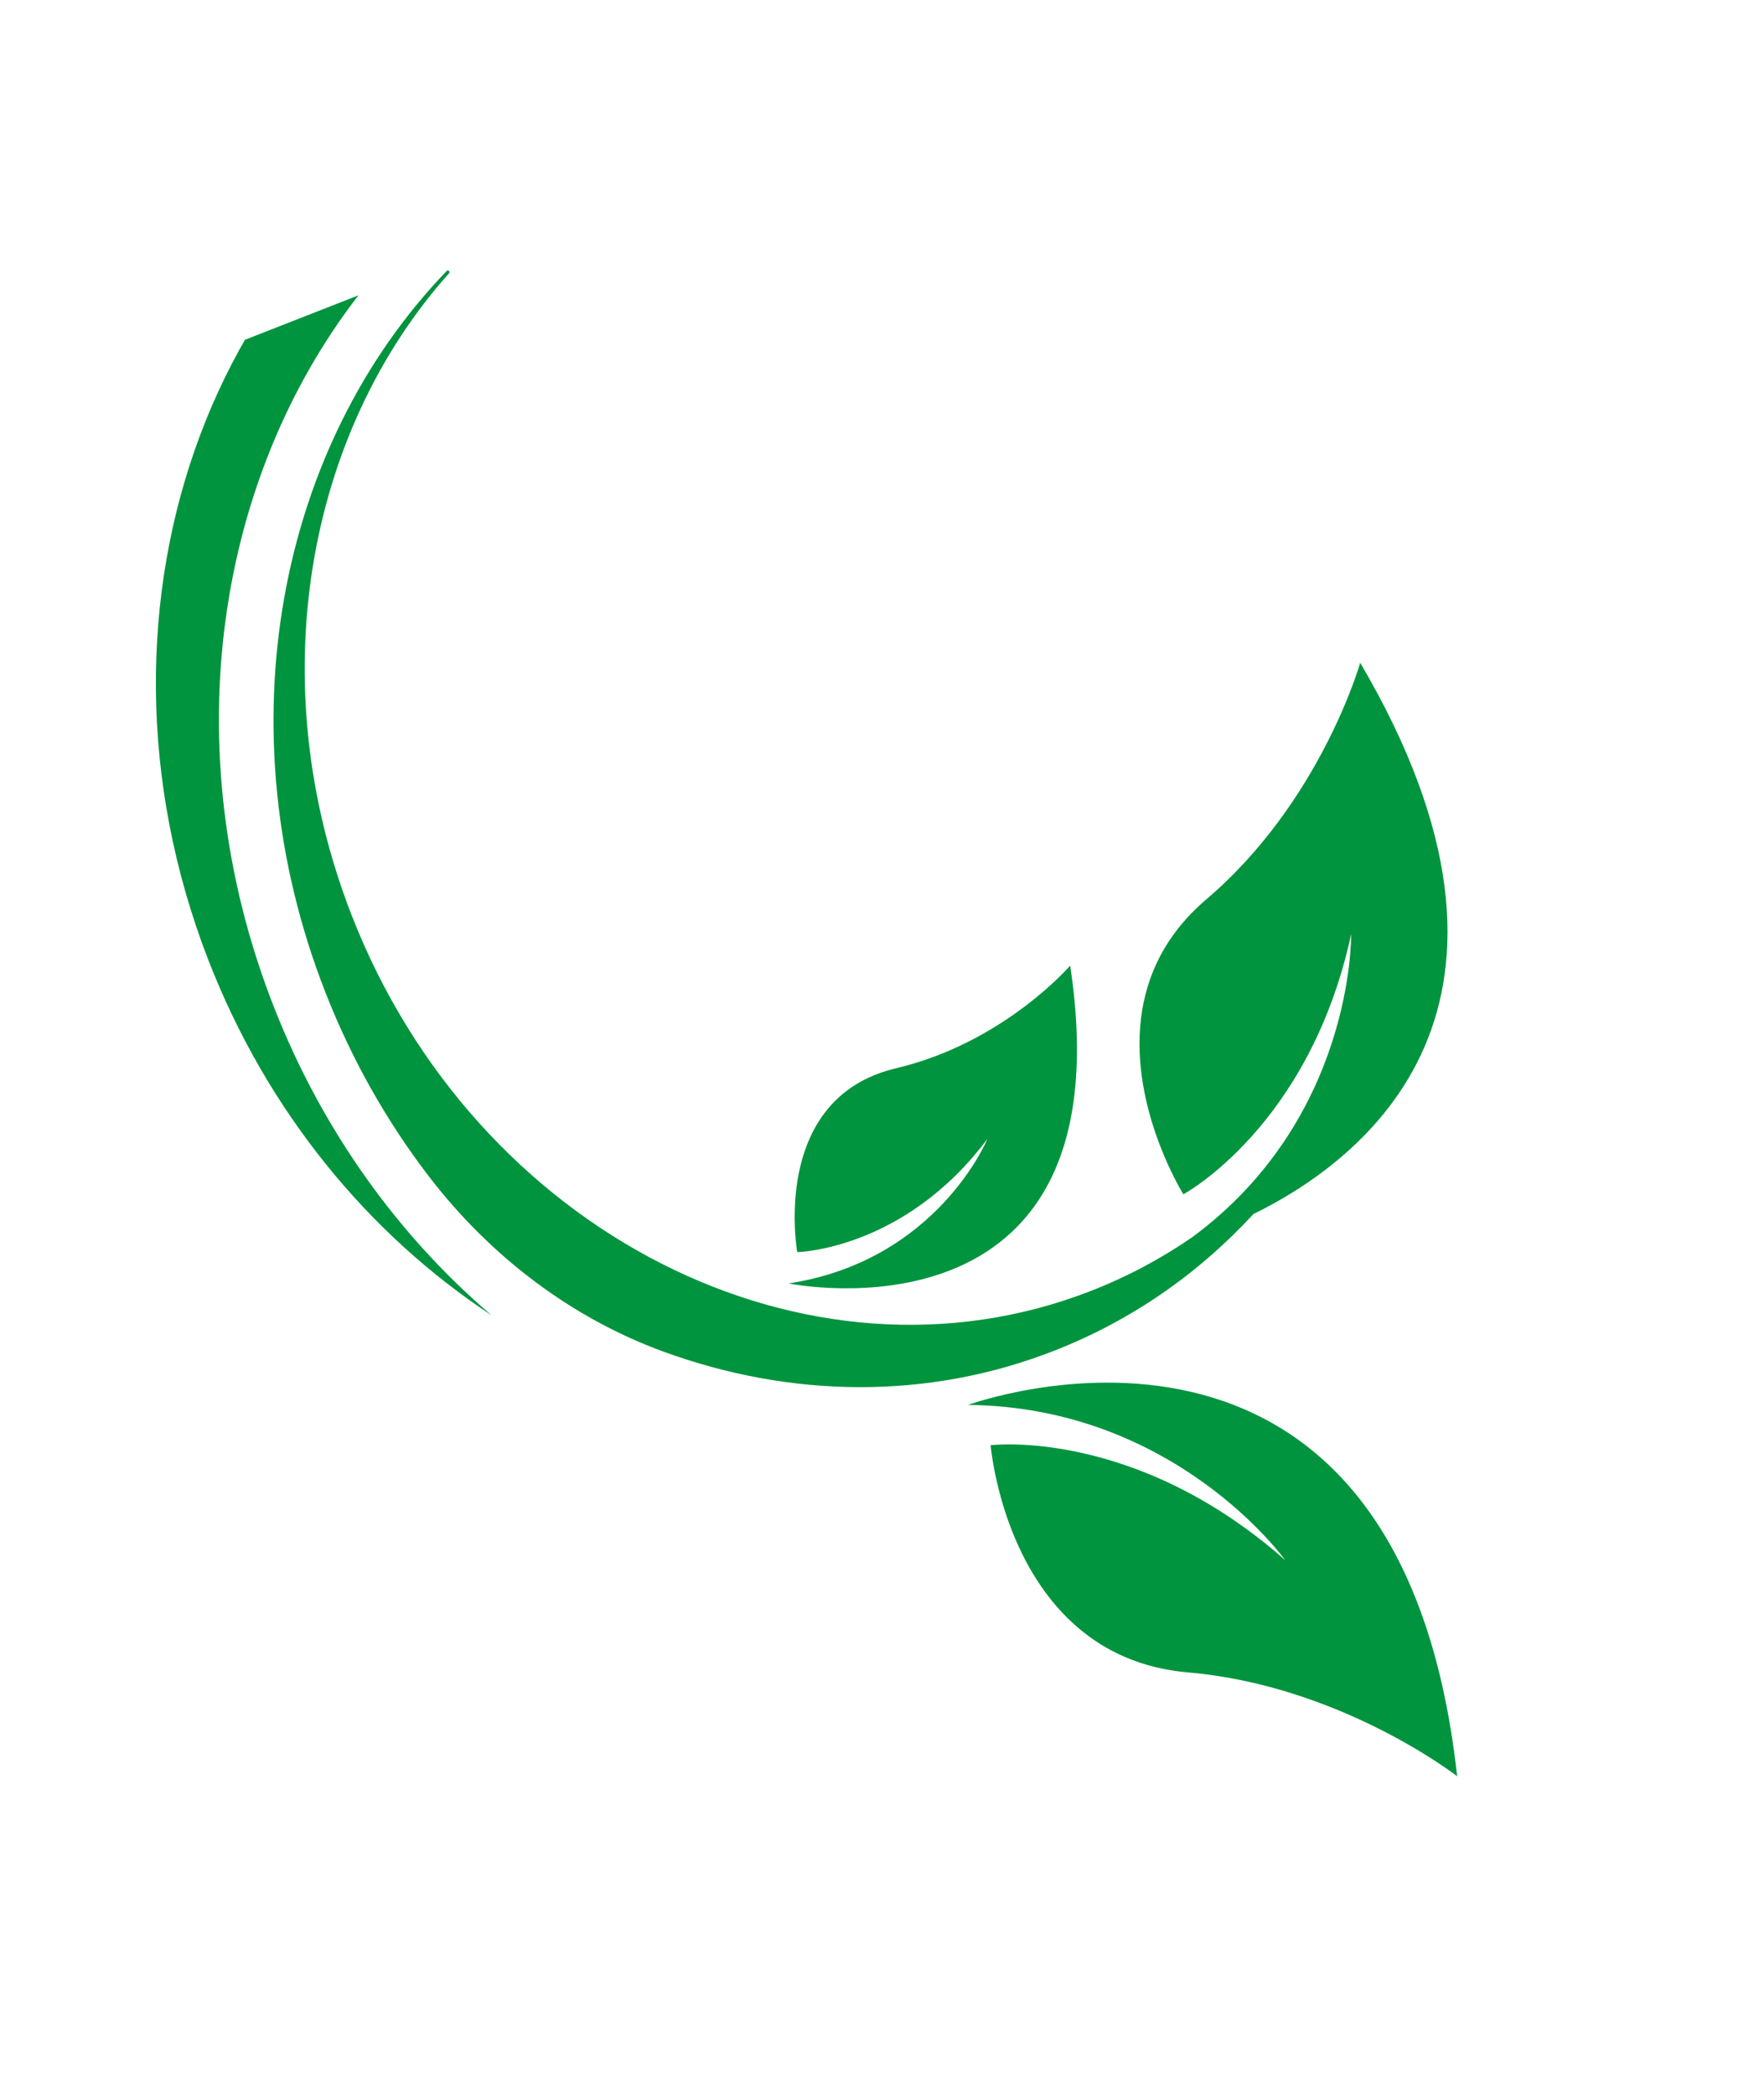 <svg width="437" height="519" viewBox="0 0 437 519" fill="none" xmlns="http://www.w3.org/2000/svg">
<g clip-path="url(#clip0_99_11732)">
<path d="M195.377 317.935C232.256 312.283 244.614 282.132 244.614 282.132C224.026 309.677 197.503 310.179 197.503 310.179C197.503 310.179 196.745 305.971 196.88 300.086C197.151 288.235 201.043 269.556 222.043 264.613C248.651 258.34 265.116 239.204 265.116 239.204C279.627 335.197 195.368 317.938 195.368 317.938L195.377 317.935Z" fill="#00943E"/>
<path d="M245.416 358.012C245.416 358.012 281.103 353.567 318.386 386.488C318.386 386.488 291.197 348.497 239.821 348.037C239.821 348.037 346.556 308.688 360.979 440.02C360.979 440.02 332.193 417.579 294.338 414.297C264.468 411.711 252.67 387.459 248.135 371.636C245.884 363.777 245.412 358.002 245.412 358.002L245.416 358.012Z" fill="#00943E"/>
<path d="M310.497 300.761C297.061 315.354 280.502 327.029 261.236 334.578C229.544 346.997 195.55 346.214 164.372 334.836C141.906 326.626 121.726 311.573 106.301 291.488C95.963 278.021 87.243 262.747 80.65 245.924C55.014 180.502 68.92 110.392 110.694 67.095C110.812 66.967 111.008 66.96 111.164 67.064C111.358 67.21 111.402 67.51 111.251 67.686C75.886 107.287 64.62 168.971 87.109 226.708C117.719 305.305 199.97 347.146 270.158 319.83C279.204 316.309 287.608 311.819 295.333 306.504C335.236 277.069 334.733 232.117 334.721 231.418C324.433 279.073 293.162 295.856 293.162 295.856C293.162 295.856 290.09 290.958 287.207 283.359C281.417 268.075 276.419 241.897 298.839 222.798C327.254 198.593 336.966 164.176 336.966 164.176C387.118 249.511 338.026 287.263 310.488 300.764L310.497 300.761Z" fill="#00943E"/>
<path d="M175.608 12.126C161.062 12.921 146.531 15.975 132.415 21.507C53.362 52.484 17.282 149.165 51.579 237.733C66.244 275.586 91.507 305.908 121.796 325.847C98.886 306.29 79.953 280.328 67.833 249.397C42.711 185.288 53.574 116.933 90.566 70.922C90.632 70.826 90.694 70.743 90.761 70.646C115.681 36.559 175.608 12.126 175.608 12.126Z" fill="#00943E"/>
</g>
<defs>
<clipPath id="clip0_99_11732">
<rect width="295.107" height="440.888" fill="white" transform="translate(0.629 107.709) rotate(-21.398)"/>
</clipPath>
</defs>
</svg>
